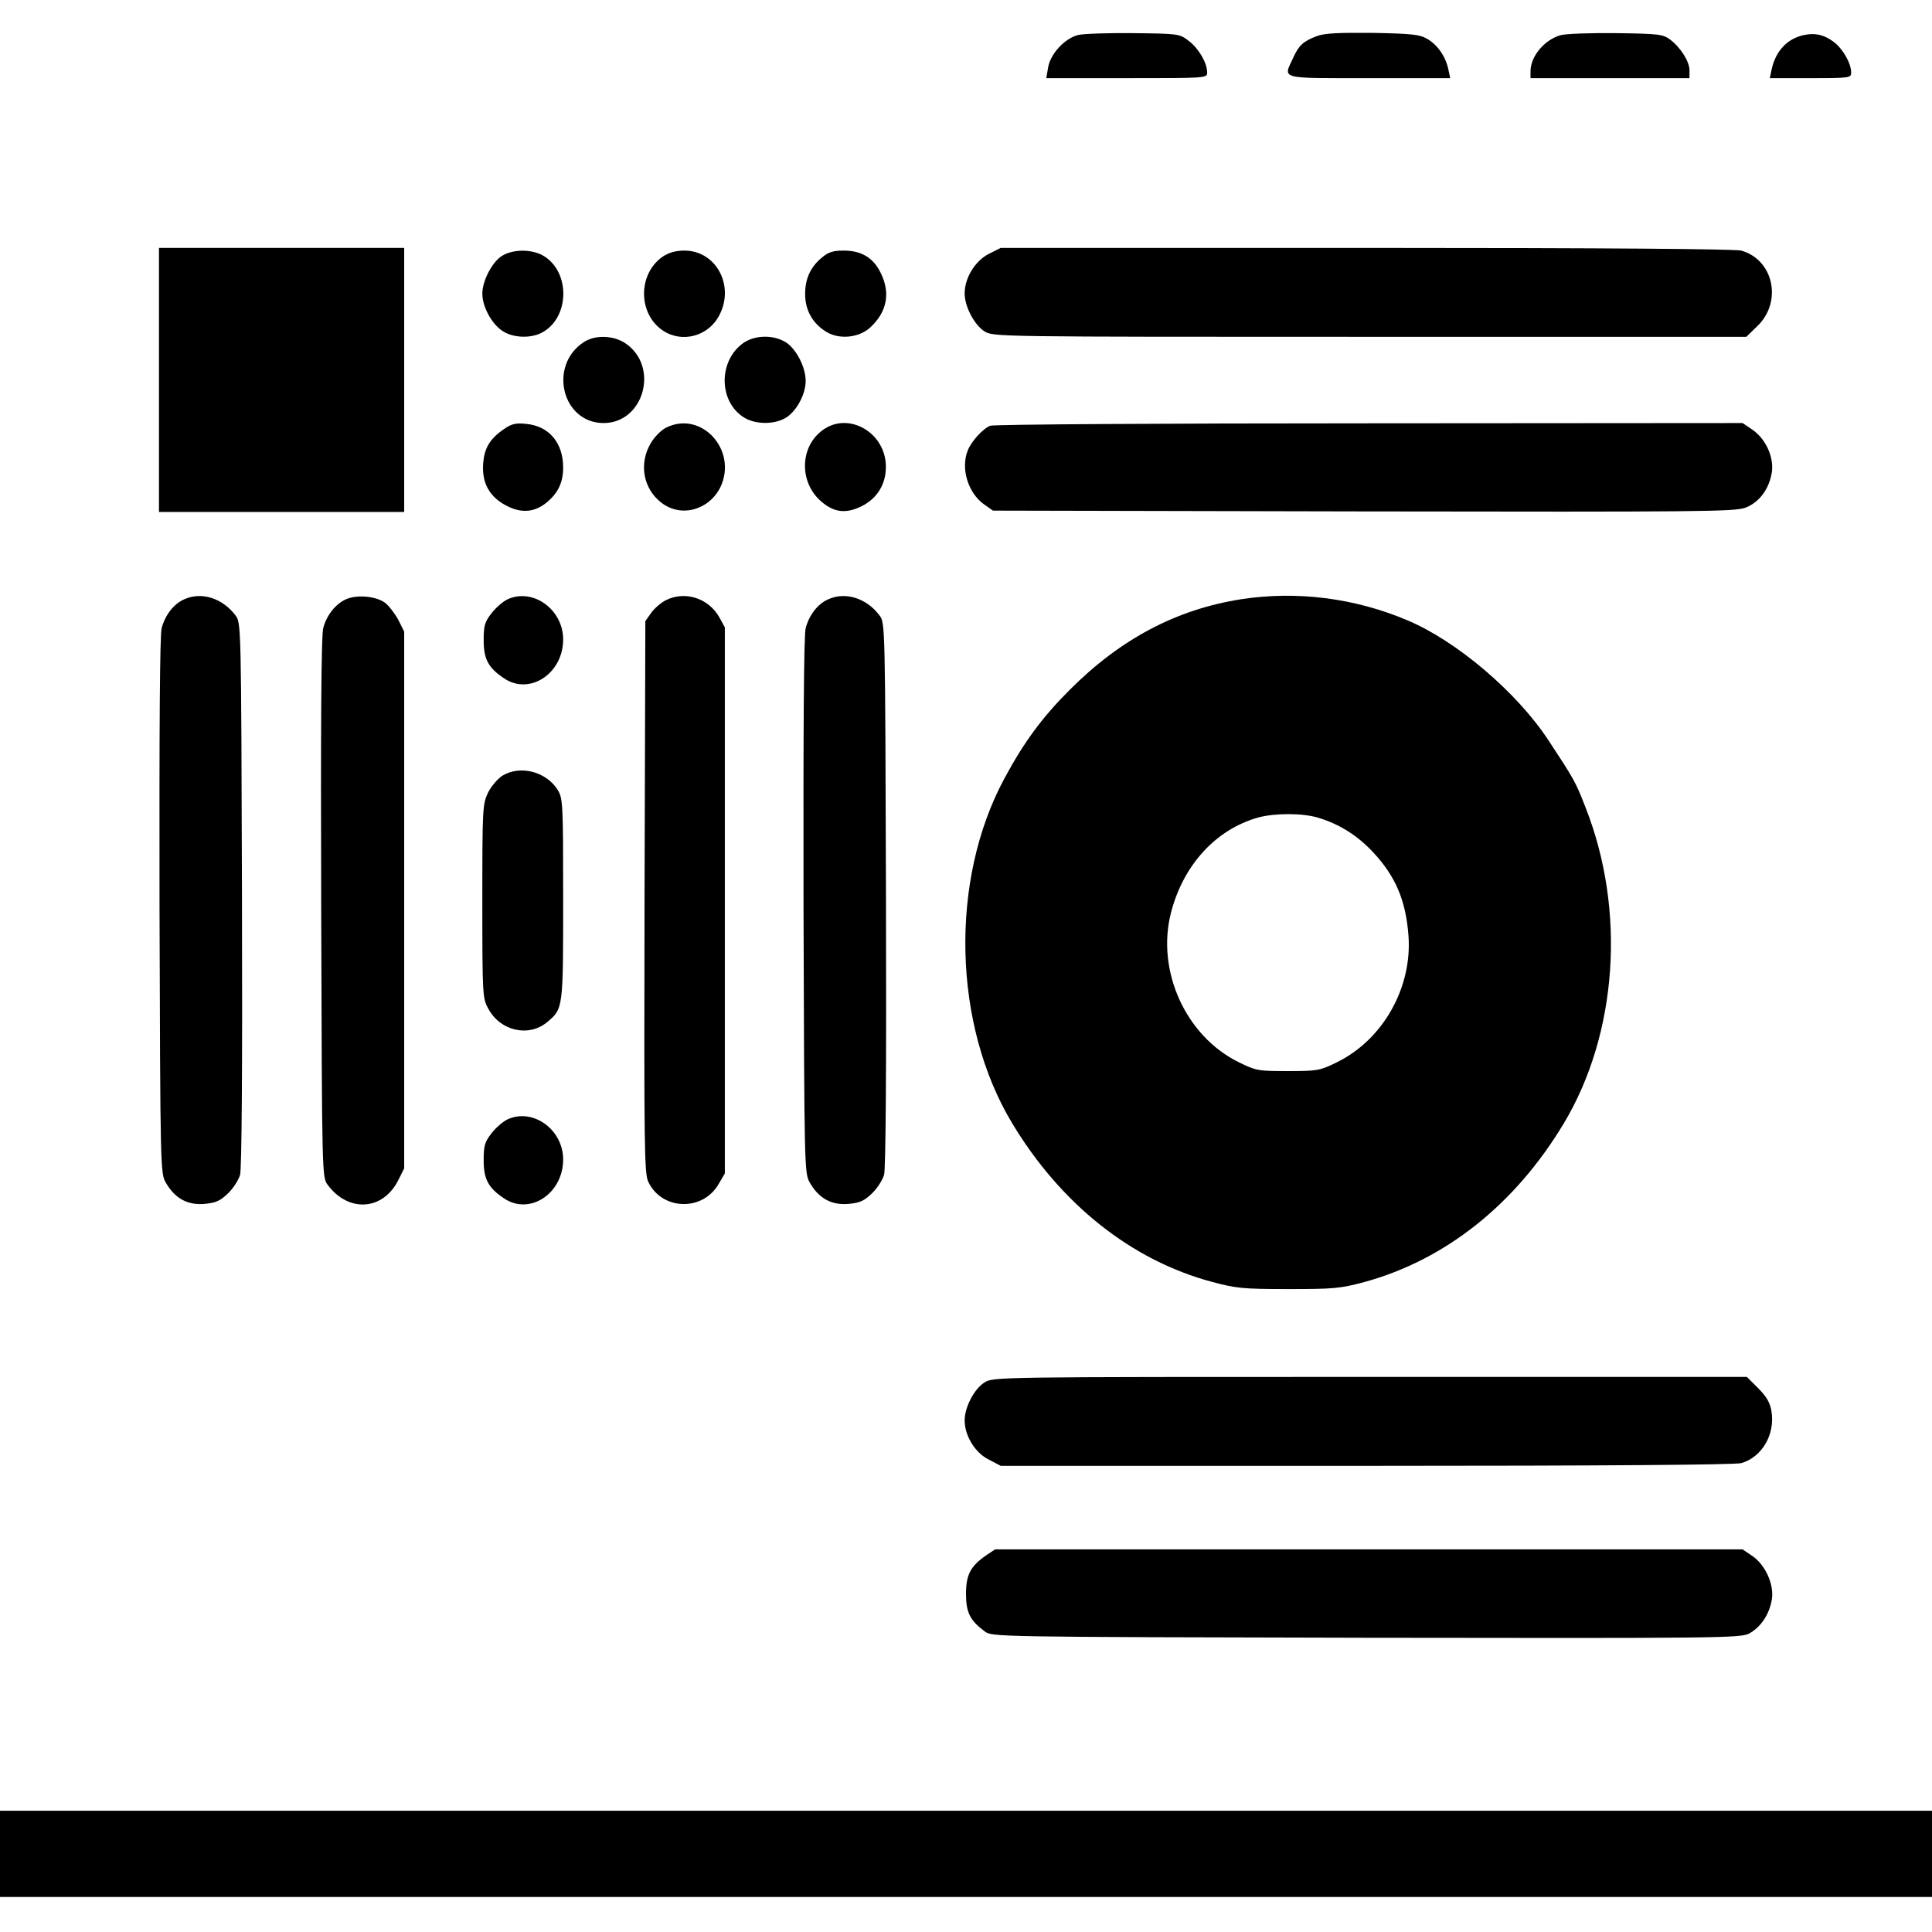 <?xml version="1.0" standalone="no"?>
<!DOCTYPE svg PUBLIC "-//W3C//DTD SVG 20010904//EN"
 "http://www.w3.org/TR/2001/REC-SVG-20010904/DTD/svg10.dtd">
<svg version="1.0" xmlns="http://www.w3.org/2000/svg"
 width="717pt" height="717pt" viewBox="0 0 717 717"
 preserveAspectRatio="xMidYMid meet">
<g transform="translate(0,717) scale(0.1,-0.1)"
fill="#000000" stroke="none">
<path d="M4001 7040 c-49 -12 -102 -69 -111 -119 l-7 -41 298 0 c297 0 299 0
299 21 0 35 -31 89 -68 117 -35 27 -38 27 -206 29 -94 1 -186 -2 -205 -7z"/>
<path d="M4887 7036 c-50 -19 -67 -34 -88 -81 -37 -80 -56 -75 282 -75 l301 0
-7 33 c-10 47 -39 89 -77 112 -29 17 -54 20 -203 23 -126 1 -180 -1 -208 -12z"/>
<path d="M5790 7039 c-60 -18 -110 -79 -110 -134 l0 -25 295 0 295 0 0 29 c0
33 -33 85 -73 115 -26 19 -43 21 -200 23 -97 1 -187 -2 -207 -8z"/>
<path d="M6695 7040 c-62 -13 -105 -59 -120 -127 l-7 -33 151 0 c147 0 151 1
151 21 0 34 -31 88 -64 113 -36 27 -69 35 -111 26z"/>
<path d="M590 5760 l0 -490 455 0 455 0 0 490 0 490 -455 0 -455 0 0 -490z"/>
<path d="M3670 6228 c-51 -26 -90 -89 -90 -147 0 -49 36 -117 74 -141 33 -20
42 -20 1430 -20 l1397 0 39 38 c96 90 63 248 -58 282 -25 6 -493 10 -1392 10
l-1356 0 -44 -22z"/>
<path d="M1864 6221 c-37 -22 -74 -93 -74 -141 0 -47 34 -111 73 -137 39 -27
104 -30 147 -8 104 54 108 224 8 285 -43 26 -113 26 -154 1z"/>
<path d="M2460 6218 c-93 -64 -93 -211 -1 -274 72 -49 171 -22 211 57 57 110
-13 239 -130 239 -32 0 -57 -7 -80 -22z"/>
<path d="M3050 6214 c-43 -36 -62 -79 -62 -135 0 -58 25 -105 73 -137 49 -34
127 -27 170 14 61 57 74 127 38 200 -27 57 -72 84 -137 84 -40 0 -57 -5 -82
-26z"/>
<path d="M2166 5900 c-132 -87 -80 -300 74 -300 150 0 208 210 81 296 -45 30
-113 32 -155 4z"/>
<path d="M2760 5898 c-95 -66 -94 -219 2 -278 43 -26 113 -26 155 0 39 24 73
87 73 136 0 52 -35 119 -74 144 -46 28 -113 27 -156 -2z"/>
<path d="M1871 5578 c-53 -36 -74 -71 -78 -130 -5 -72 25 -124 89 -156 55 -28
104 -23 149 15 41 35 59 74 59 128 0 92 -53 155 -139 162 -36 4 -53 0 -80 -19z"/>
<path d="M2472 5583 c-18 -9 -44 -35 -57 -58 -45 -76 -28 -169 40 -221 73 -56
177 -27 219 59 64 137 -71 285 -202 220z"/>
<path d="M3064 5581 c-96 -58 -103 -200 -14 -274 46 -39 90 -44 147 -16 63 31
96 91 90 162 -10 113 -132 183 -223 128z"/>
<path d="M3675 5590 c-28 -11 -72 -60 -84 -93 -26 -67 2 -156 60 -198 l34 -24
1375 -3 c1251 -2 1379 -1 1418 14 52 20 89 71 98 134 7 57 -25 124 -75 157
l-34 23 -1386 -1 c-762 0 -1395 -4 -1406 -9z"/>
<path d="M684 4946 c-39 -17 -71 -58 -84 -107 -7 -25 -9 -377 -8 -1031 3 -981
3 -993 24 -1028 33 -57 79 -83 142 -78 43 4 59 11 88 39 19 18 39 49 45 69 6
23 9 378 7 1042 -3 999 -3 1007 -24 1034 -48 64 -126 89 -190 60z"/>
<path d="M1284 4946 c-38 -17 -71 -58 -84 -105 -8 -24 -10 -361 -8 -1038 3
-998 3 -1002 24 -1030 77 -104 205 -96 262 17 l22 44 0 996 0 996 -22 44 c-13
24 -35 52 -49 63 -34 25 -105 31 -145 13z"/>
<path d="M1884 4946 c-17 -8 -44 -31 -60 -52 -25 -32 -29 -46 -29 -100 0 -70
17 -102 75 -141 95 -65 220 17 220 144 0 111 -112 192 -206 149z"/>
<path d="M2472 4943 c-18 -9 -43 -30 -55 -47 l-22 -31 -3 -1023 c-2 -931 -1
-1027 14 -1058 50 -106 202 -111 261 -8 l23 39 0 1014 0 1013 -21 38 c-40 70
-126 98 -197 63z"/>
<path d="M3074 4946 c-39 -17 -71 -58 -84 -107 -7 -25 -9 -377 -8 -1031 3
-981 3 -993 24 -1028 33 -57 79 -83 142 -78 43 4 59 11 88 39 19 18 39 49 45
69 6 23 9 378 7 1042 -3 999 -3 1007 -24 1034 -48 64 -126 89 -190 60z"/>
<path d="M4605 4946 c-240 -38 -446 -147 -635 -336 -102 -102 -170 -194 -243
-330 -203 -377 -191 -912 29 -1278 181 -301 443 -509 741 -589 89 -24 115 -27
283 -27 169 0 193 2 283 26 300 82 559 287 740 588 200 333 232 792 81 1174
-37 95 -42 104 -139 251 -117 177 -339 366 -522 443 -196 83 -411 110 -618 78z
m288 -811 c79 -24 145 -66 203 -128 83 -89 121 -178 131 -308 15 -193 -94
-387 -265 -471 -63 -31 -72 -33 -182 -33 -110 0 -118 1 -183 33 -197 97 -307
340 -251 556 46 177 167 308 323 352 63 17 166 17 224 -1z"/>
<path d="M1864 4291 c-17 -11 -41 -39 -53 -63 -20 -43 -21 -57 -21 -404 0
-353 1 -360 23 -399 45 -82 150 -105 218 -48 59 50 59 48 59 455 0 355 -1 375
-20 406 -42 68 -139 94 -206 53z"/>
<path d="M1884 3016 c-17 -8 -44 -31 -60 -52 -25 -32 -29 -46 -29 -100 0 -70
17 -102 75 -141 95 -65 220 17 220 144 0 111 -112 192 -206 149z"/>
<path d="M3653 2039 c-38 -24 -73 -92 -73 -140 0 -58 39 -121 90 -146 l44 -23
1356 0 c899 0 1367 4 1392 10 77 22 127 107 112 194 -5 30 -18 53 -49 84 l-42
42 -1399 0 c-1392 0 -1399 0 -1431 -21z"/>
<path d="M3660 1398 c-58 -40 -75 -72 -75 -143 0 -69 15 -99 69 -139 27 -21
31 -21 1414 -24 1305 -2 1389 -1 1422 15 44 23 77 72 86 129 8 56 -26 129 -75
161 l-34 23 -1387 0 -1387 0 -33 -22z"/>
<path d="M0 290 l0 -160 3585 0 3585 0 0 160 0 160 -3585 0 -3585 0 0 -160z"/>
</g>
</svg>
